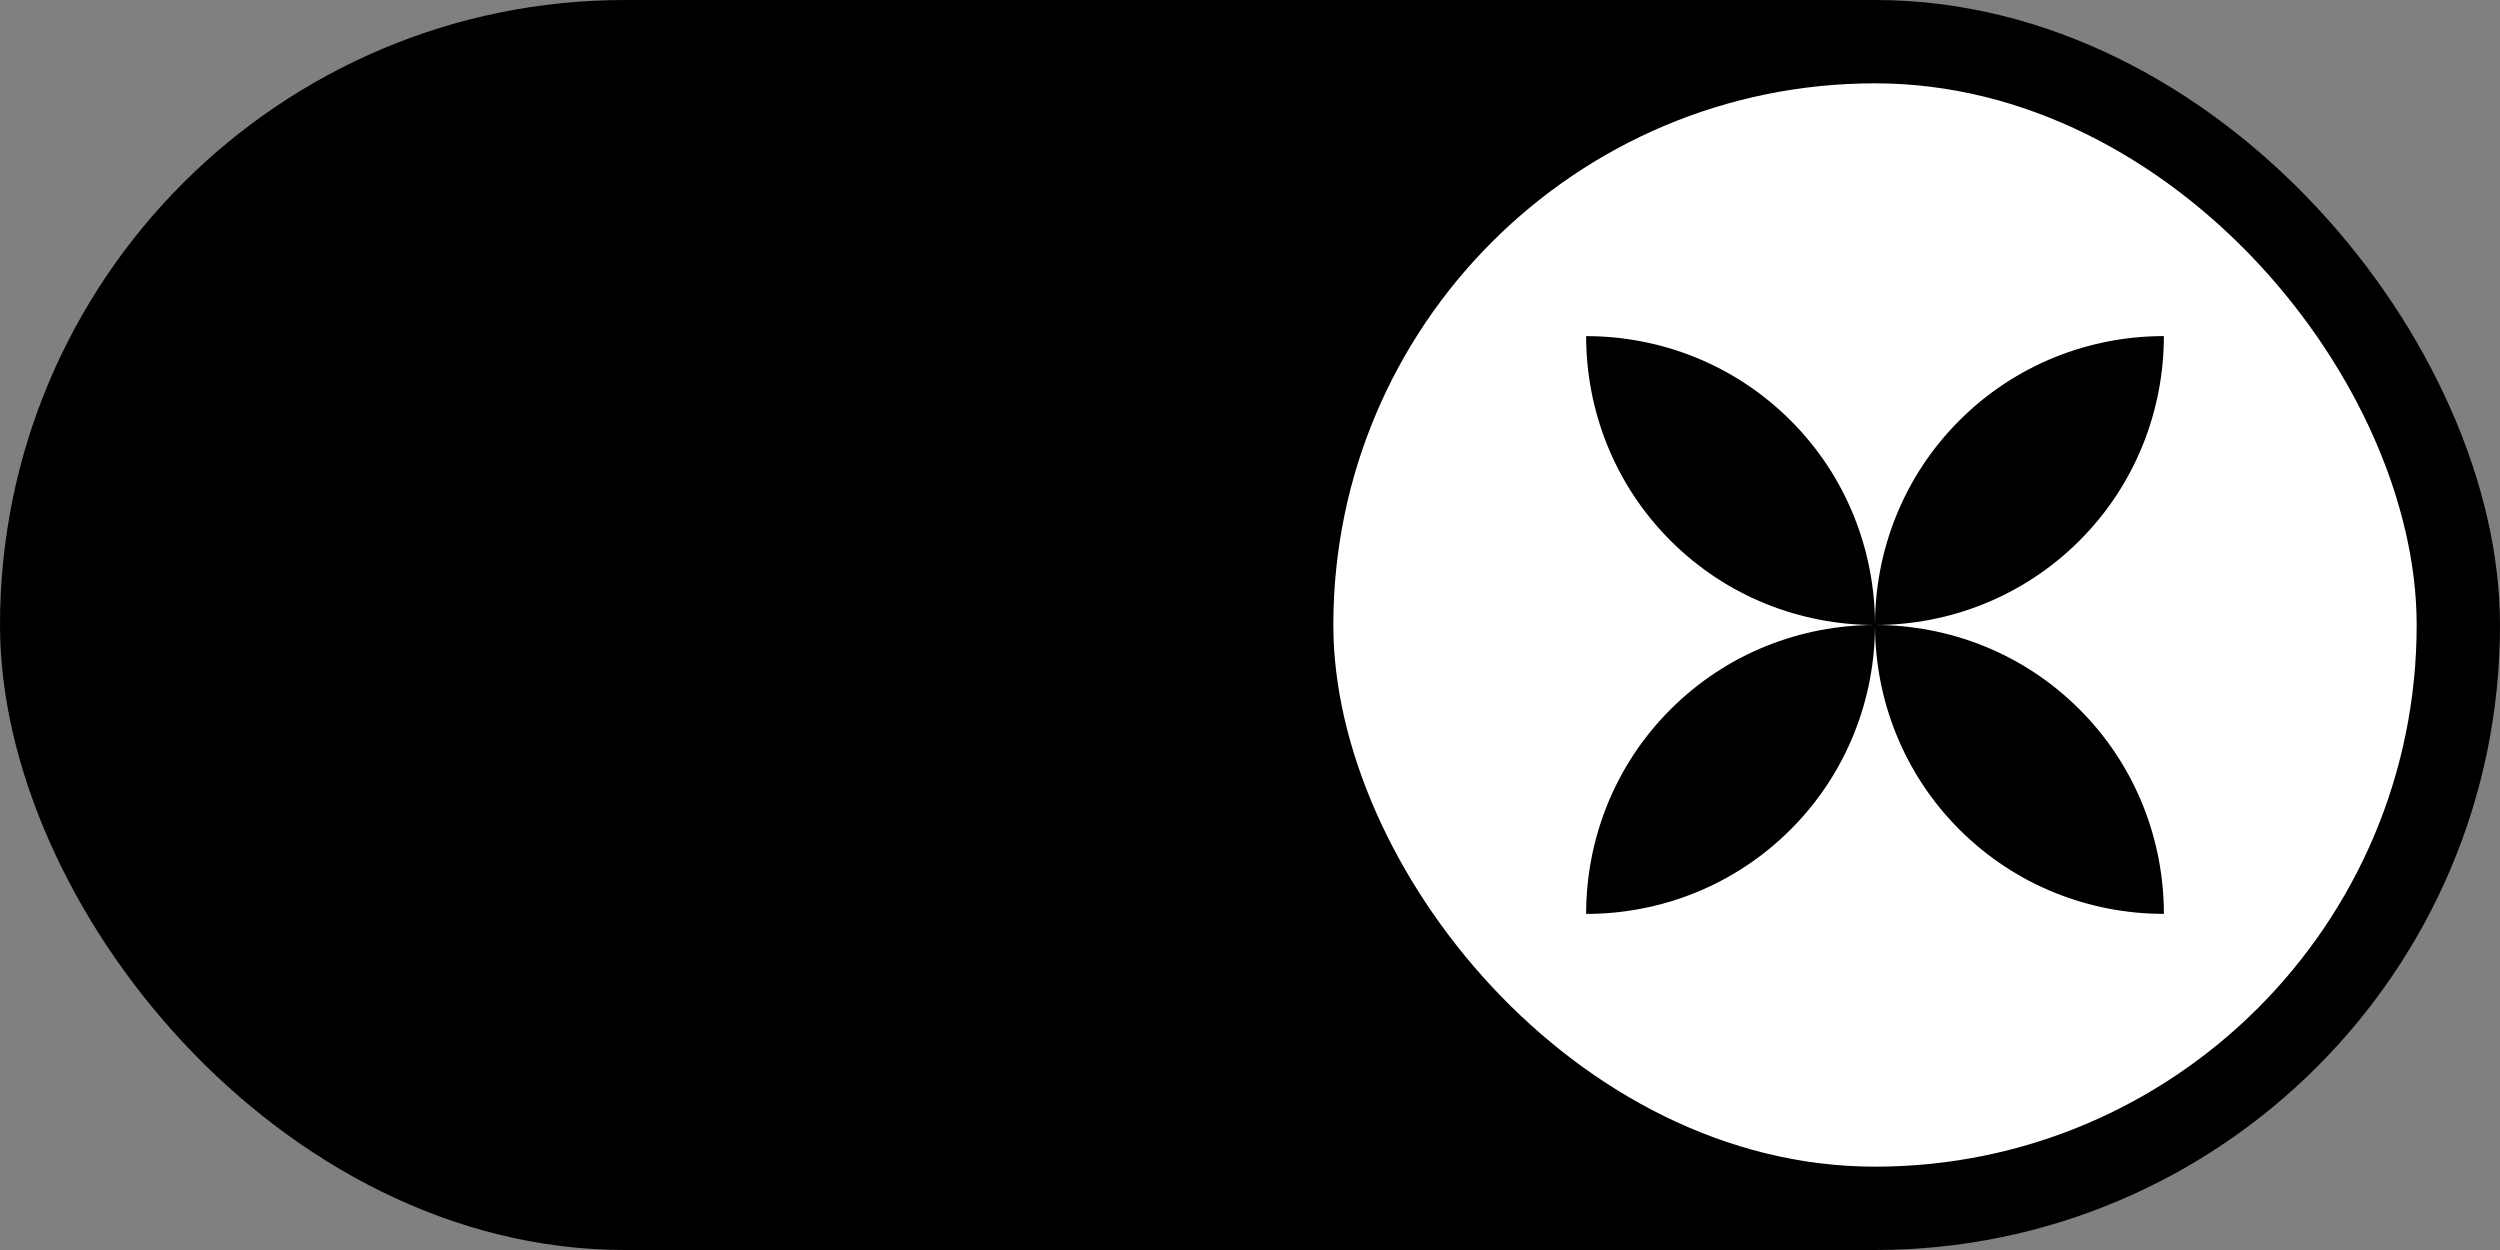 <svg width="60" height="30" viewBox="0 0 60 30" fill="none" xmlns="http://www.w3.org/2000/svg">
<rect x="0" y="0" width="60" height="30" fill="#808080" stroke="none"/>
<rect width="60" height="30" rx="15" fill="black"/>
<rect x="32" y="2" width="26" height="26" rx="13" fill="white"/>
<g clip-path="url(#clip0_2929_5670)">
<path d="M38.067 8.067C38.067 9.843 38.743 11.628 40.092 12.975C41.443 14.326 43.221 15 45 15C45 13.223 44.324 11.439 42.975 10.092C41.624 8.741 39.845 8.067 38.067 8.067Z" fill="black"/>
<path d="M38.067 21.934C38.067 20.157 38.743 18.372 40.092 17.026C41.443 15.675 43.221 15 45 15C45 16.777 44.324 18.561 42.975 19.908C41.626 21.259 39.845 21.934 38.067 21.934Z" fill="black"/>
</g>
<g clip-path="url(#clip1_2929_5670)">
<path d="M51.933 21.933C51.933 20.157 51.257 18.372 49.908 17.025C48.557 15.674 46.779 15 45 15C45 16.777 45.676 18.561 47.025 19.908C48.376 21.259 50.155 21.933 51.933 21.933Z" fill="black"/>
<path d="M51.933 8.066C51.933 9.843 51.257 11.627 49.908 12.975C48.557 14.325 46.779 15 45 15C45 13.223 45.676 11.439 47.025 10.092C48.374 8.741 50.155 8.066 51.933 8.066Z" fill="black"/>
</g>
<defs>
<clipPath id="clip0_2929_5670">
<rect width="6.933" height="13.867" fill="white" transform="translate(45 21.934) rotate(-180)"/>
</clipPath>
<clipPath id="clip1_2929_5670">
<rect width="6.933" height="13.867" fill="white" transform="translate(45 8.066)"/>
</clipPath>
</defs>
</svg>
